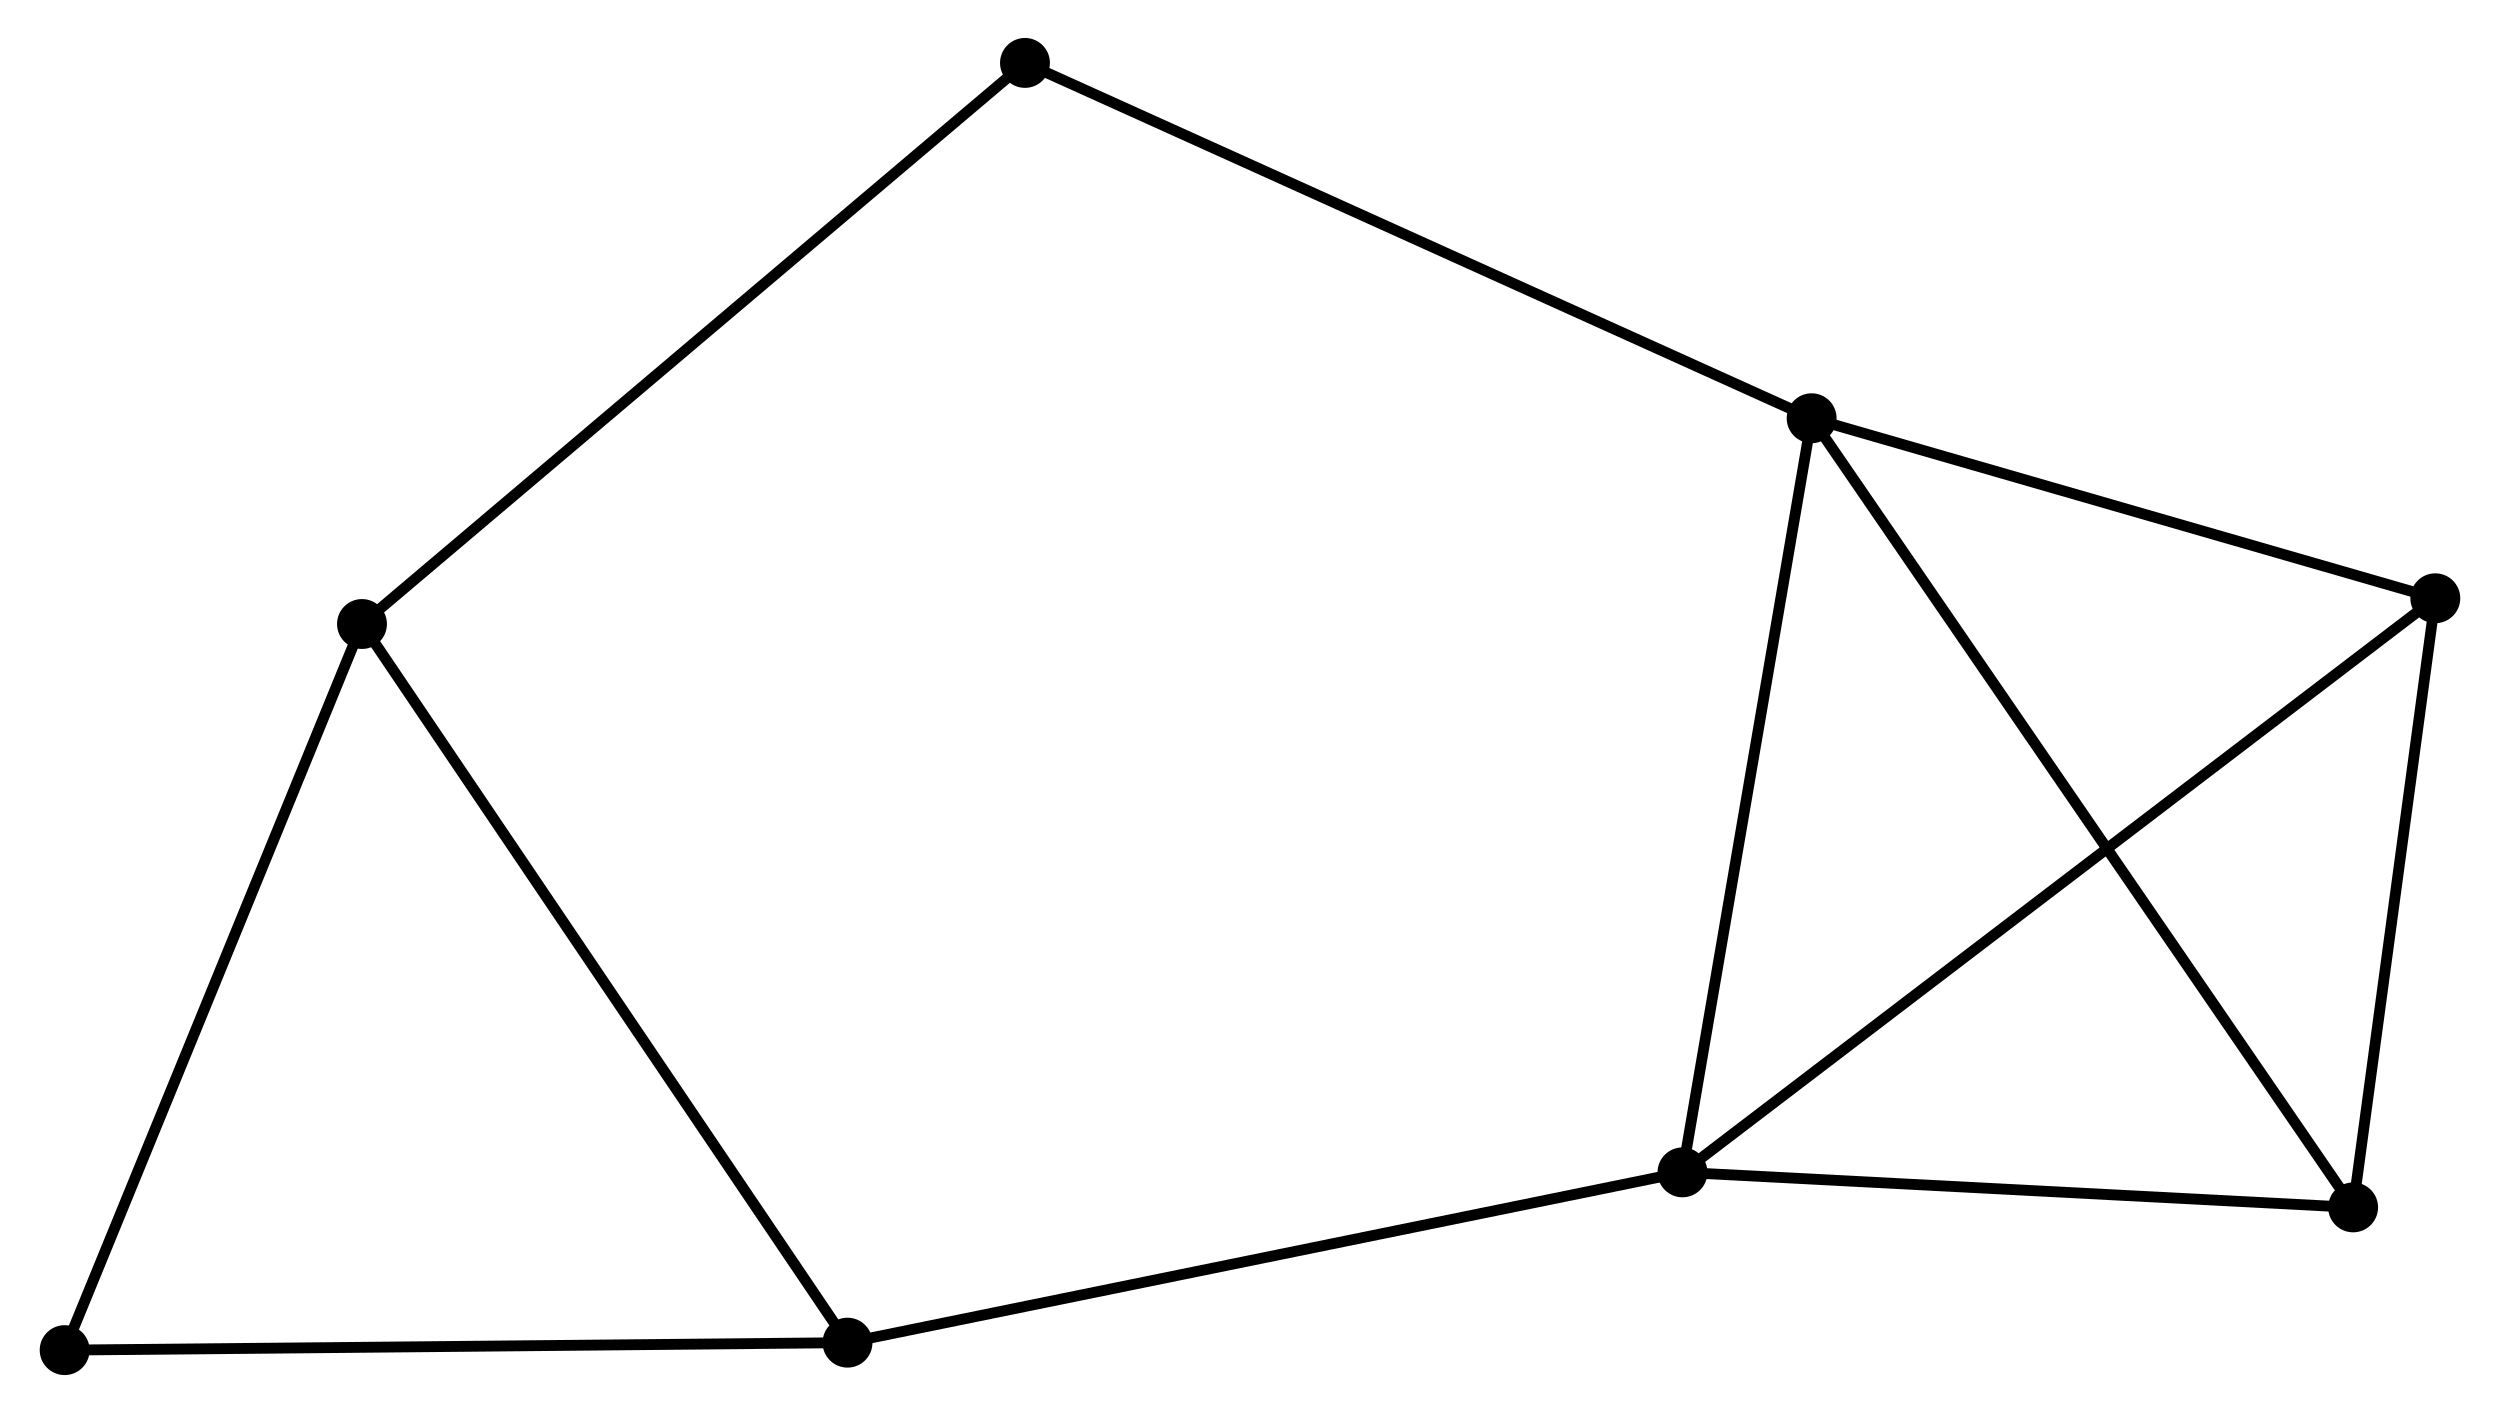 <?xml version="1.0" encoding="UTF-8" standalone="no"?>
<!DOCTYPE svg PUBLIC "-//W3C//DTD SVG 1.1//EN"
 "http://www.w3.org/Graphics/SVG/1.1/DTD/svg11.dtd">
<!-- Generated by graphviz version 2.36.0 (20140111.2315)
 -->
<!-- Title: %3 Pages: 1 -->
<svg width="230pt" height="130pt"
 viewBox="0.00 0.00 230.14 130.26" xmlns="http://www.w3.org/2000/svg" xmlns:xlink="http://www.w3.org/1999/xlink">
<g id="graph0" class="graph" transform="scale(1 1) rotate(0) translate(4 126.26)">
<title>%3</title>
<!-- 0 -->
<g id="node1" class="node"><title>0</title>
<ellipse fill="black" stroke="black" cx="150.939" cy="-18.187" rx="1.8" ry="1.8"/>
</g>
<!-- 1 -->
<g id="node2" class="node"><title>1</title>
<ellipse fill="black" stroke="black" cx="162.844" cy="-87.704" rx="1.8" ry="1.8"/>
</g>
<!-- 0&#45;&#45;1 -->
<g id="edge1" class="edge"><title>0&#45;&#45;1</title>
<path fill="none" stroke="black" d="M151.282,-20.192C153.021,-30.344 160.833,-75.964 162.521,-85.822"/>
</g>
<!-- 3 -->
<g id="node3" class="node"><title>3</title>
<ellipse fill="black" stroke="black" cx="212.76" cy="-14.958" rx="1.8" ry="1.8"/>
</g>
<!-- 0&#45;&#45;3 -->
<g id="edge2" class="edge"><title>0&#45;&#45;3</title>
<path fill="none" stroke="black" d="M152.996,-18.079C162.382,-17.589 201.099,-15.567 210.632,-15.069"/>
</g>
<!-- 4 -->
<g id="node4" class="node"><title>4</title>
<ellipse fill="black" stroke="black" cx="73.967" cy="-2.488" rx="1.8" ry="1.8"/>
</g>
<!-- 0&#45;&#45;4 -->
<g id="edge3" class="edge"><title>0&#45;&#45;4</title>
<path fill="none" stroke="black" d="M149.036,-17.799C138.387,-15.627 86.278,-4.999 75.803,-2.862"/>
</g>
<!-- 5 -->
<g id="node5" class="node"><title>5</title>
<ellipse fill="black" stroke="black" cx="220.337" cy="-71.109" rx="1.8" ry="1.8"/>
</g>
<!-- 0&#45;&#45;5 -->
<g id="edge4" class="edge"><title>0&#45;&#45;5</title>
<path fill="none" stroke="black" d="M152.388,-19.292C161.42,-26.18 209.887,-63.141 218.895,-70.01"/>
</g>
<!-- 1&#45;&#45;3 -->
<g id="edge5" class="edge"><title>1&#45;&#45;3</title>
<path fill="none" stroke="black" d="M163.886,-86.184C170.382,-76.717 205.244,-25.912 211.723,-16.469"/>
</g>
<!-- 1&#45;&#45;5 -->
<g id="edge6" class="edge"><title>1&#45;&#45;5</title>
<path fill="none" stroke="black" d="M164.757,-87.152C173.486,-84.632 209.493,-74.239 218.358,-71.681"/>
</g>
<!-- 7 -->
<g id="node6" class="node"><title>7</title>
<ellipse fill="black" stroke="black" cx="90.327" cy="-120.46" rx="1.8" ry="1.8"/>
</g>
<!-- 1&#45;&#45;7 -->
<g id="edge7" class="edge"><title>1&#45;&#45;7</title>
<path fill="none" stroke="black" d="M161.051,-88.513C151.018,-93.045 101.926,-115.221 92.057,-119.678"/>
</g>
<!-- 3&#45;&#45;5 -->
<g id="edge11" class="edge"><title>3&#45;&#45;5</title>
<path fill="none" stroke="black" d="M213.012,-16.826C214.162,-25.352 218.908,-60.518 220.076,-69.177"/>
</g>
<!-- 6 -->
<g id="node8" class="node"><title>6</title>
<ellipse fill="black" stroke="black" cx="1.8" cy="-1.8" rx="1.8" ry="1.8"/>
</g>
<!-- 4&#45;&#45;6 -->
<g id="edge12" class="edge"><title>4&#45;&#45;6</title>
<path fill="none" stroke="black" d="M71.885,-2.468C61.347,-2.367 13.988,-1.916 3.754,-1.819"/>
</g>
<!-- 2 -->
<g id="node7" class="node"><title>2</title>
<ellipse fill="black" stroke="black" cx="29.21" cy="-68.736" rx="1.8" ry="1.8"/>
</g>
<!-- 2&#45;&#45;4 -->
<g id="edge8" class="edge"><title>2&#45;&#45;4</title>
<path fill="none" stroke="black" d="M30.317,-67.098C36.455,-58.012 66.284,-13.861 72.735,-4.311"/>
</g>
<!-- 2&#45;&#45;7 -->
<g id="edge10" class="edge"><title>2&#45;&#45;7</title>
<path fill="none" stroke="black" d="M30.721,-70.014C39.103,-77.108 79.835,-111.58 88.645,-119.036"/>
</g>
<!-- 2&#45;&#45;6 -->
<g id="edge9" class="edge"><title>2&#45;&#45;6</title>
<path fill="none" stroke="black" d="M28.419,-66.805C24.417,-57.03 6.429,-13.104 2.542,-3.612"/>
</g>
</g>
</svg>
